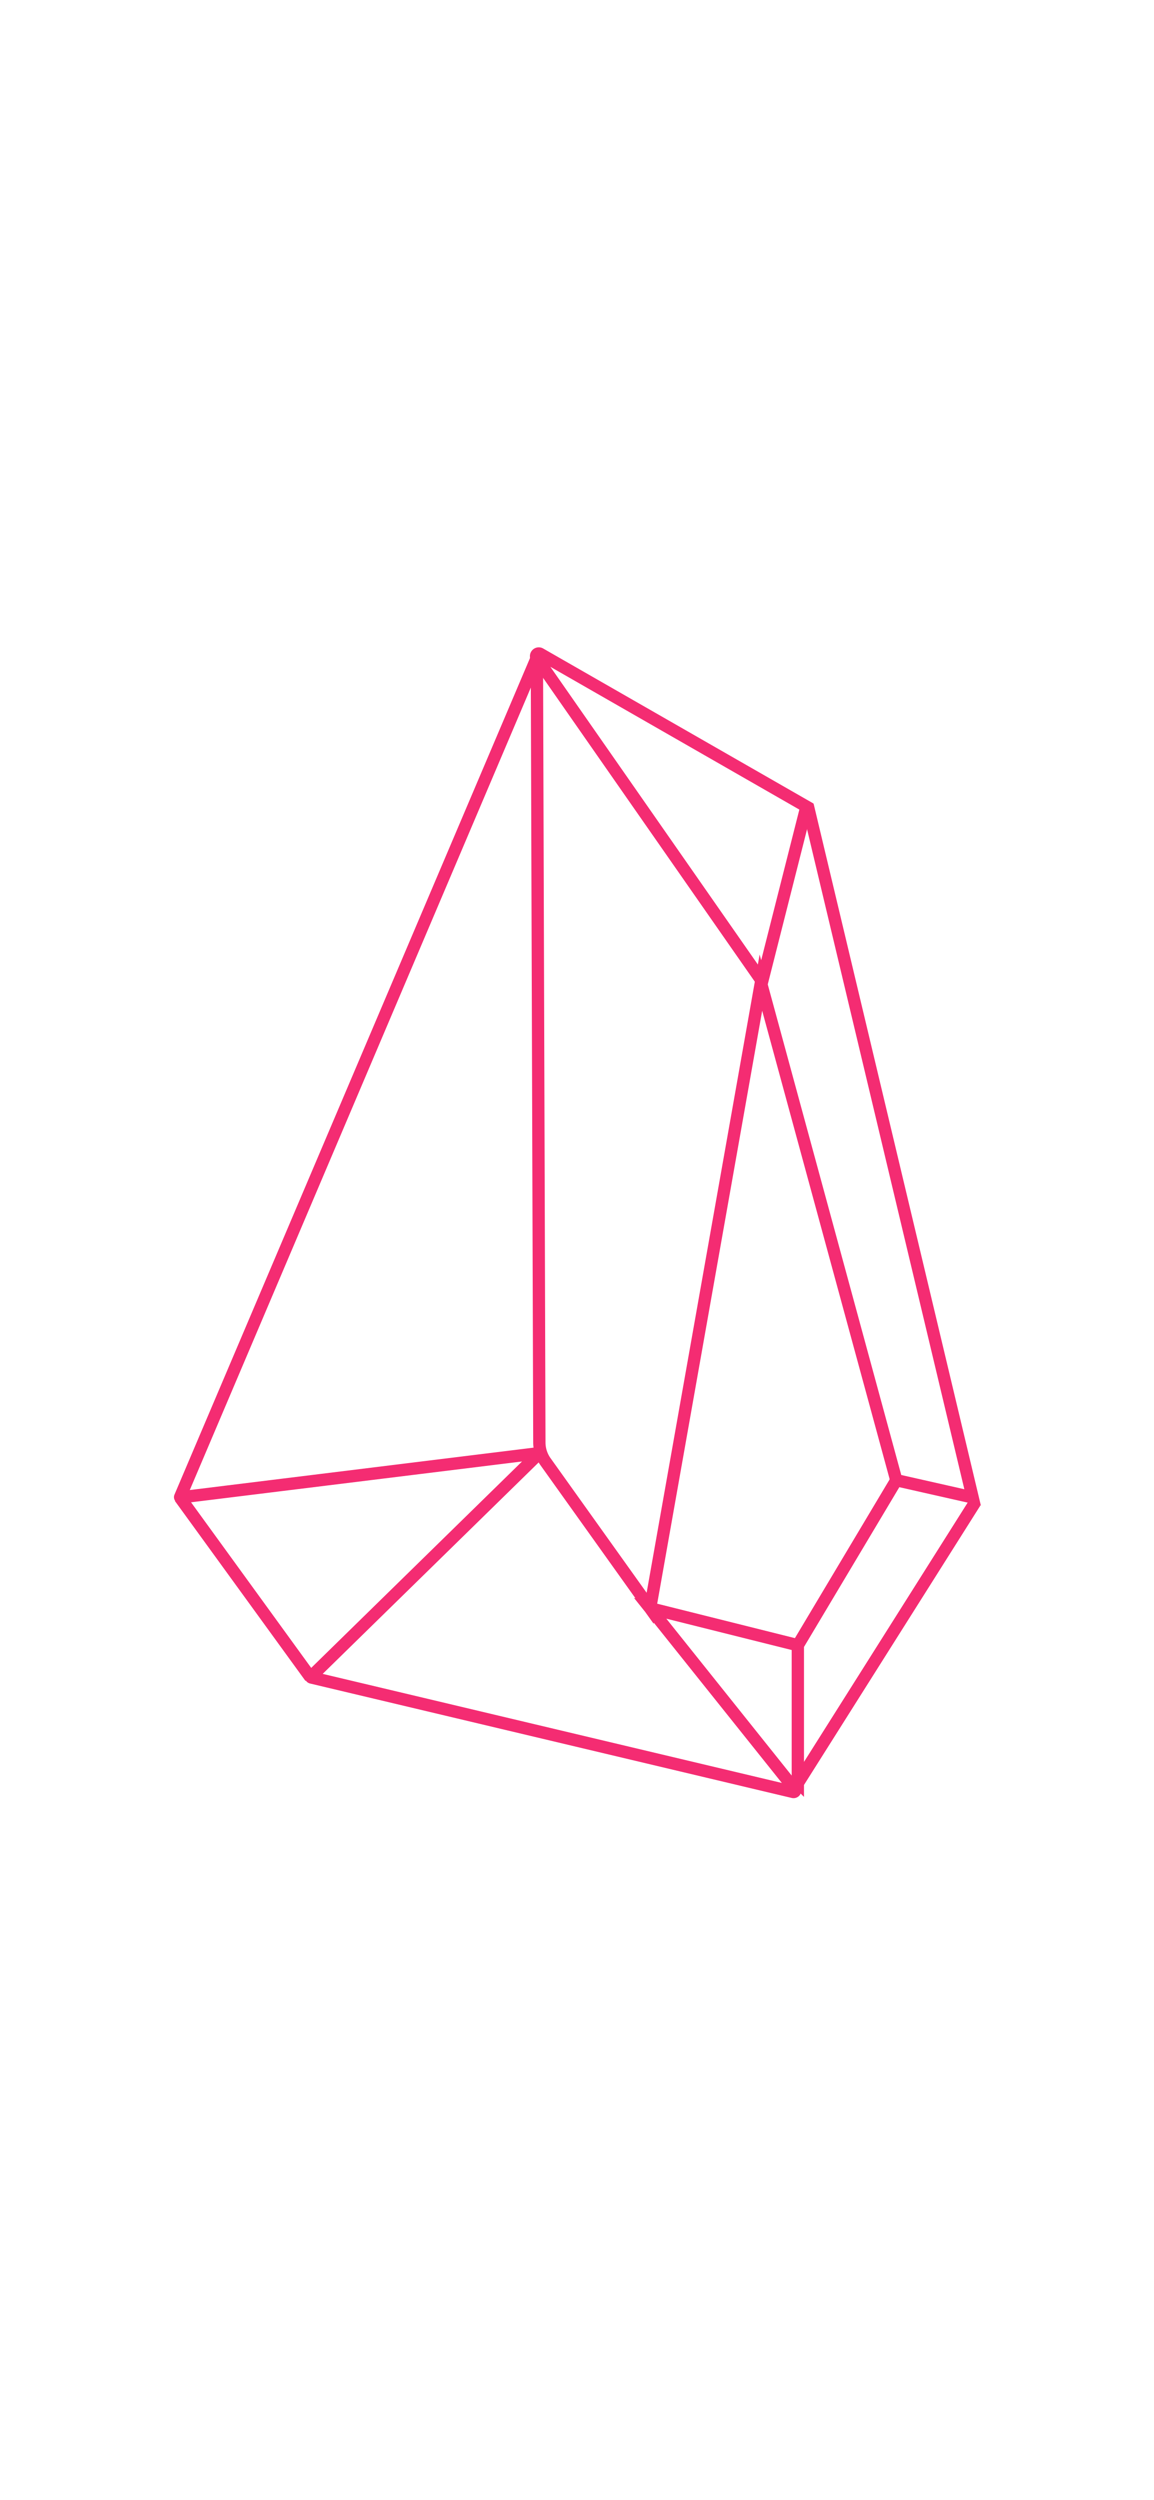 <svg id="Layer_1" data-name="Layer 1" xmlns="http://www.w3.org/2000/svg" viewBox="0 0 1125 2436"><defs><style>.cls-1{fill:none;stroke:#f42c72;stroke-miterlimit:10;stroke-width:12px;}</style></defs><title>CrystalGame</title><path class="cls-1" d="M526.44,637,786.19,785.88,743,956.27,523,640.77A2.65,2.65,0,0,1,526.44,637Z"/><path class="cls-1" d="M873.78,1442.25l-96,160.79v133.27a.32.32,0,0,0,.6.17l172.19-272.64"/><path class="cls-1" d="M787.39,784.68,948.18,1459l-74.4-16.79-132-484.78L633.8,1567l-102-142.82a32.29,32.29,0,0,1-6-18.66L523.4,640.69c0-.52.2-.48,0,0L175.61,1458.61a.27.27,0,0,0,.28.38l346.73-42.75a1.08,1.08,0,0,1,.89,1.85L303.33,1633.54a.55.55,0,0,0,.26.93L773.26,1746a1.6,1.6,0,0,0,1.62-2.55L633.8,1567l144,36"/><line class="cls-1" x1="175.42" y1="1459.04" x2="302.61" y2="1634.23"/></svg>